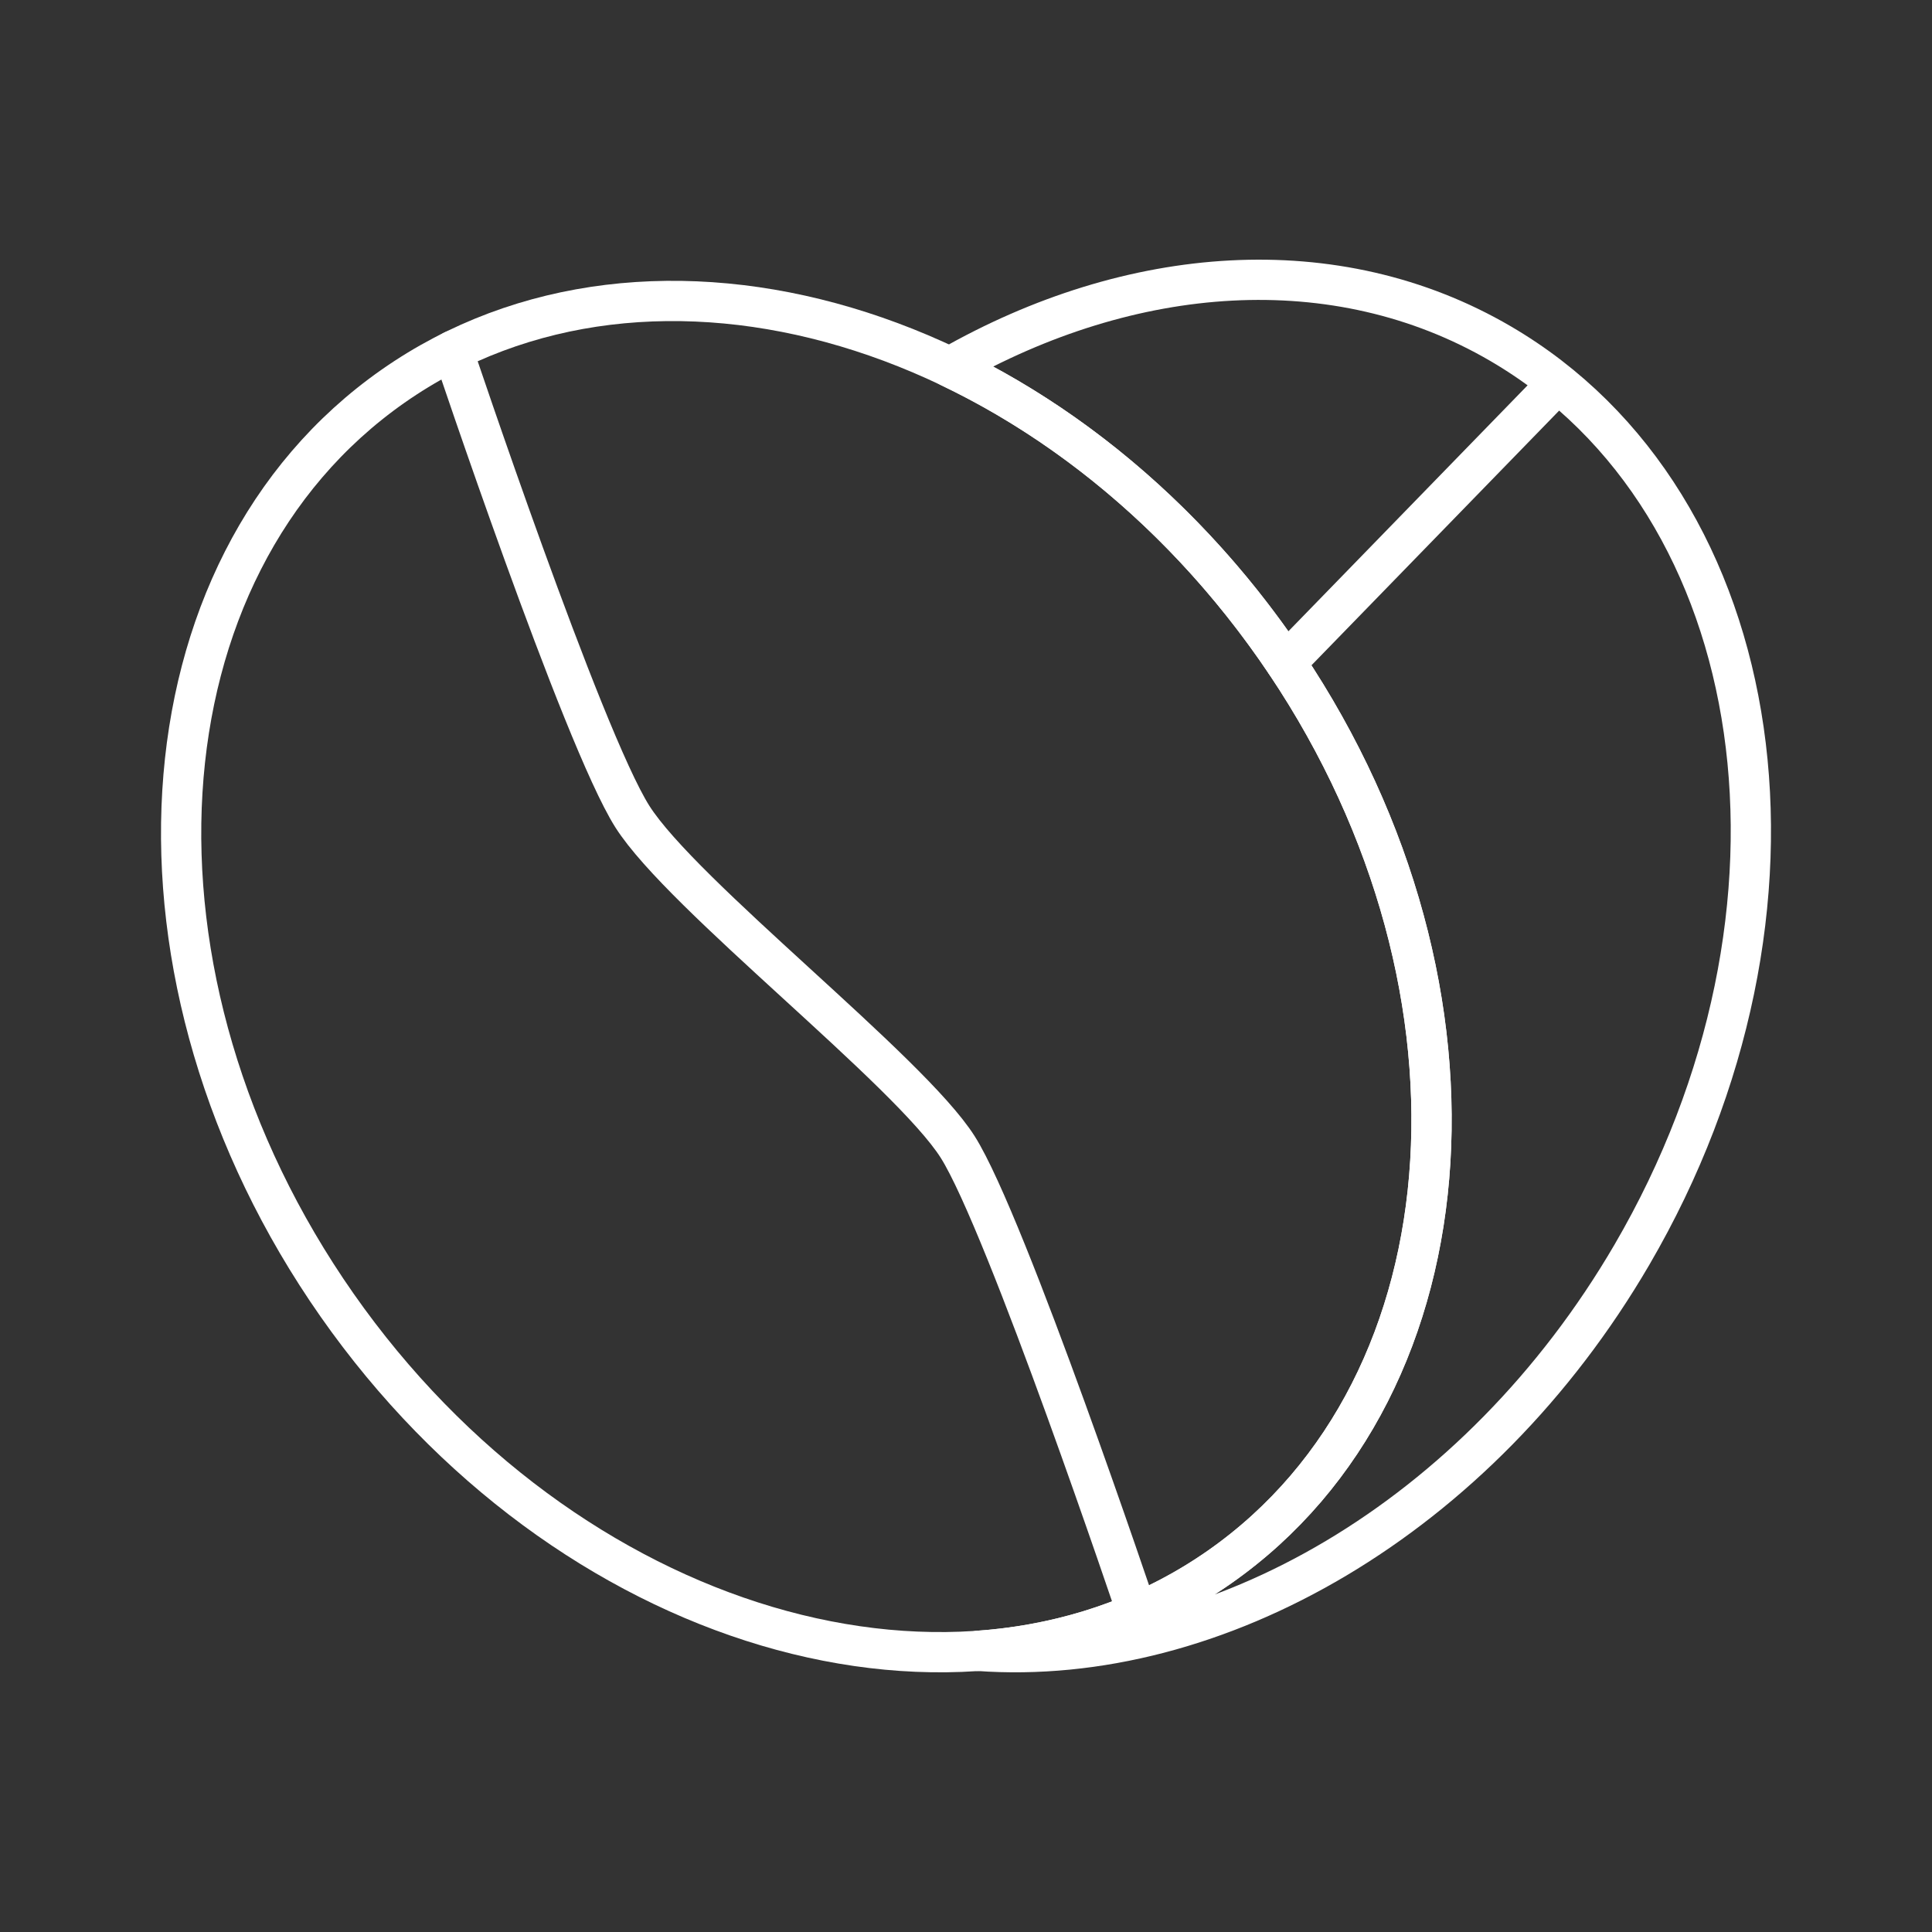 <?xml version="1.0" encoding="UTF-8" standalone="no"?>
<!DOCTYPE svg PUBLIC "-//W3C//DTD SVG 1.1//EN" "http://www.w3.org/Graphics/SVG/1.1/DTD/svg11.dtd">
<svg width="48px" height="48px" version="1.1" xmlns="http://www.w3.org/2000/svg" xmlns:xlink="http://www.w3.org/1999/xlink" xml:space="preserve" xmlns:serif="http://www.serif.com/" style="clip-rule:evenodd;stroke-linecap:round;stroke-linejoin:round;stroke-miterlimit:1.5;">
    <rect width="100%" height="100%" fill="#333333" stroke="none"/>
    <rect id="beanconqueror" x="0" y="0" width="48" height="48" style="fill:none;"/>
    <path d="M9.764,9.596C16.198,5.091 26.023,8.005 31.691,16.1C37.359,24.195 36.737,34.424 30.303,38.929C23.869,43.435 14.043,40.52 8.375,32.426C2.708,24.331 3.329,14.101 9.764,9.596Z" style="fill:none;stroke:white;stroke-width:1px;"/>
    <path d="M11.252,8.713C11.252,8.713 14.467,18.325 15.711,20.288C16.956,22.251 22.585,26.59 23.794,28.497C25.003,30.405 28.253,40.072 28.253,40.072" style="fill:none;stroke:white;stroke-width:1px;"/>
    <path d="M23.596,9.119C28.09,6.552 33.187,6.149 37.278,8.536C44.062,12.495 45.525,22.639 40.544,31.174C36.718,37.73 30.194,41.442 24.301,41.015C26.456,40.863 28.511,40.184 30.303,38.929C36.737,34.424 37.359,24.195 31.691,16.1C29.477,12.938 26.629,10.567 23.596,9.119Z" style="fill:none;stroke:white;stroke-width:1px;"/>
    <path d="M38.693,9.529L31.944,16.469L38.693,9.529Z" style="fill:none;stroke:white;stroke-width:1px;"/>
</svg>
